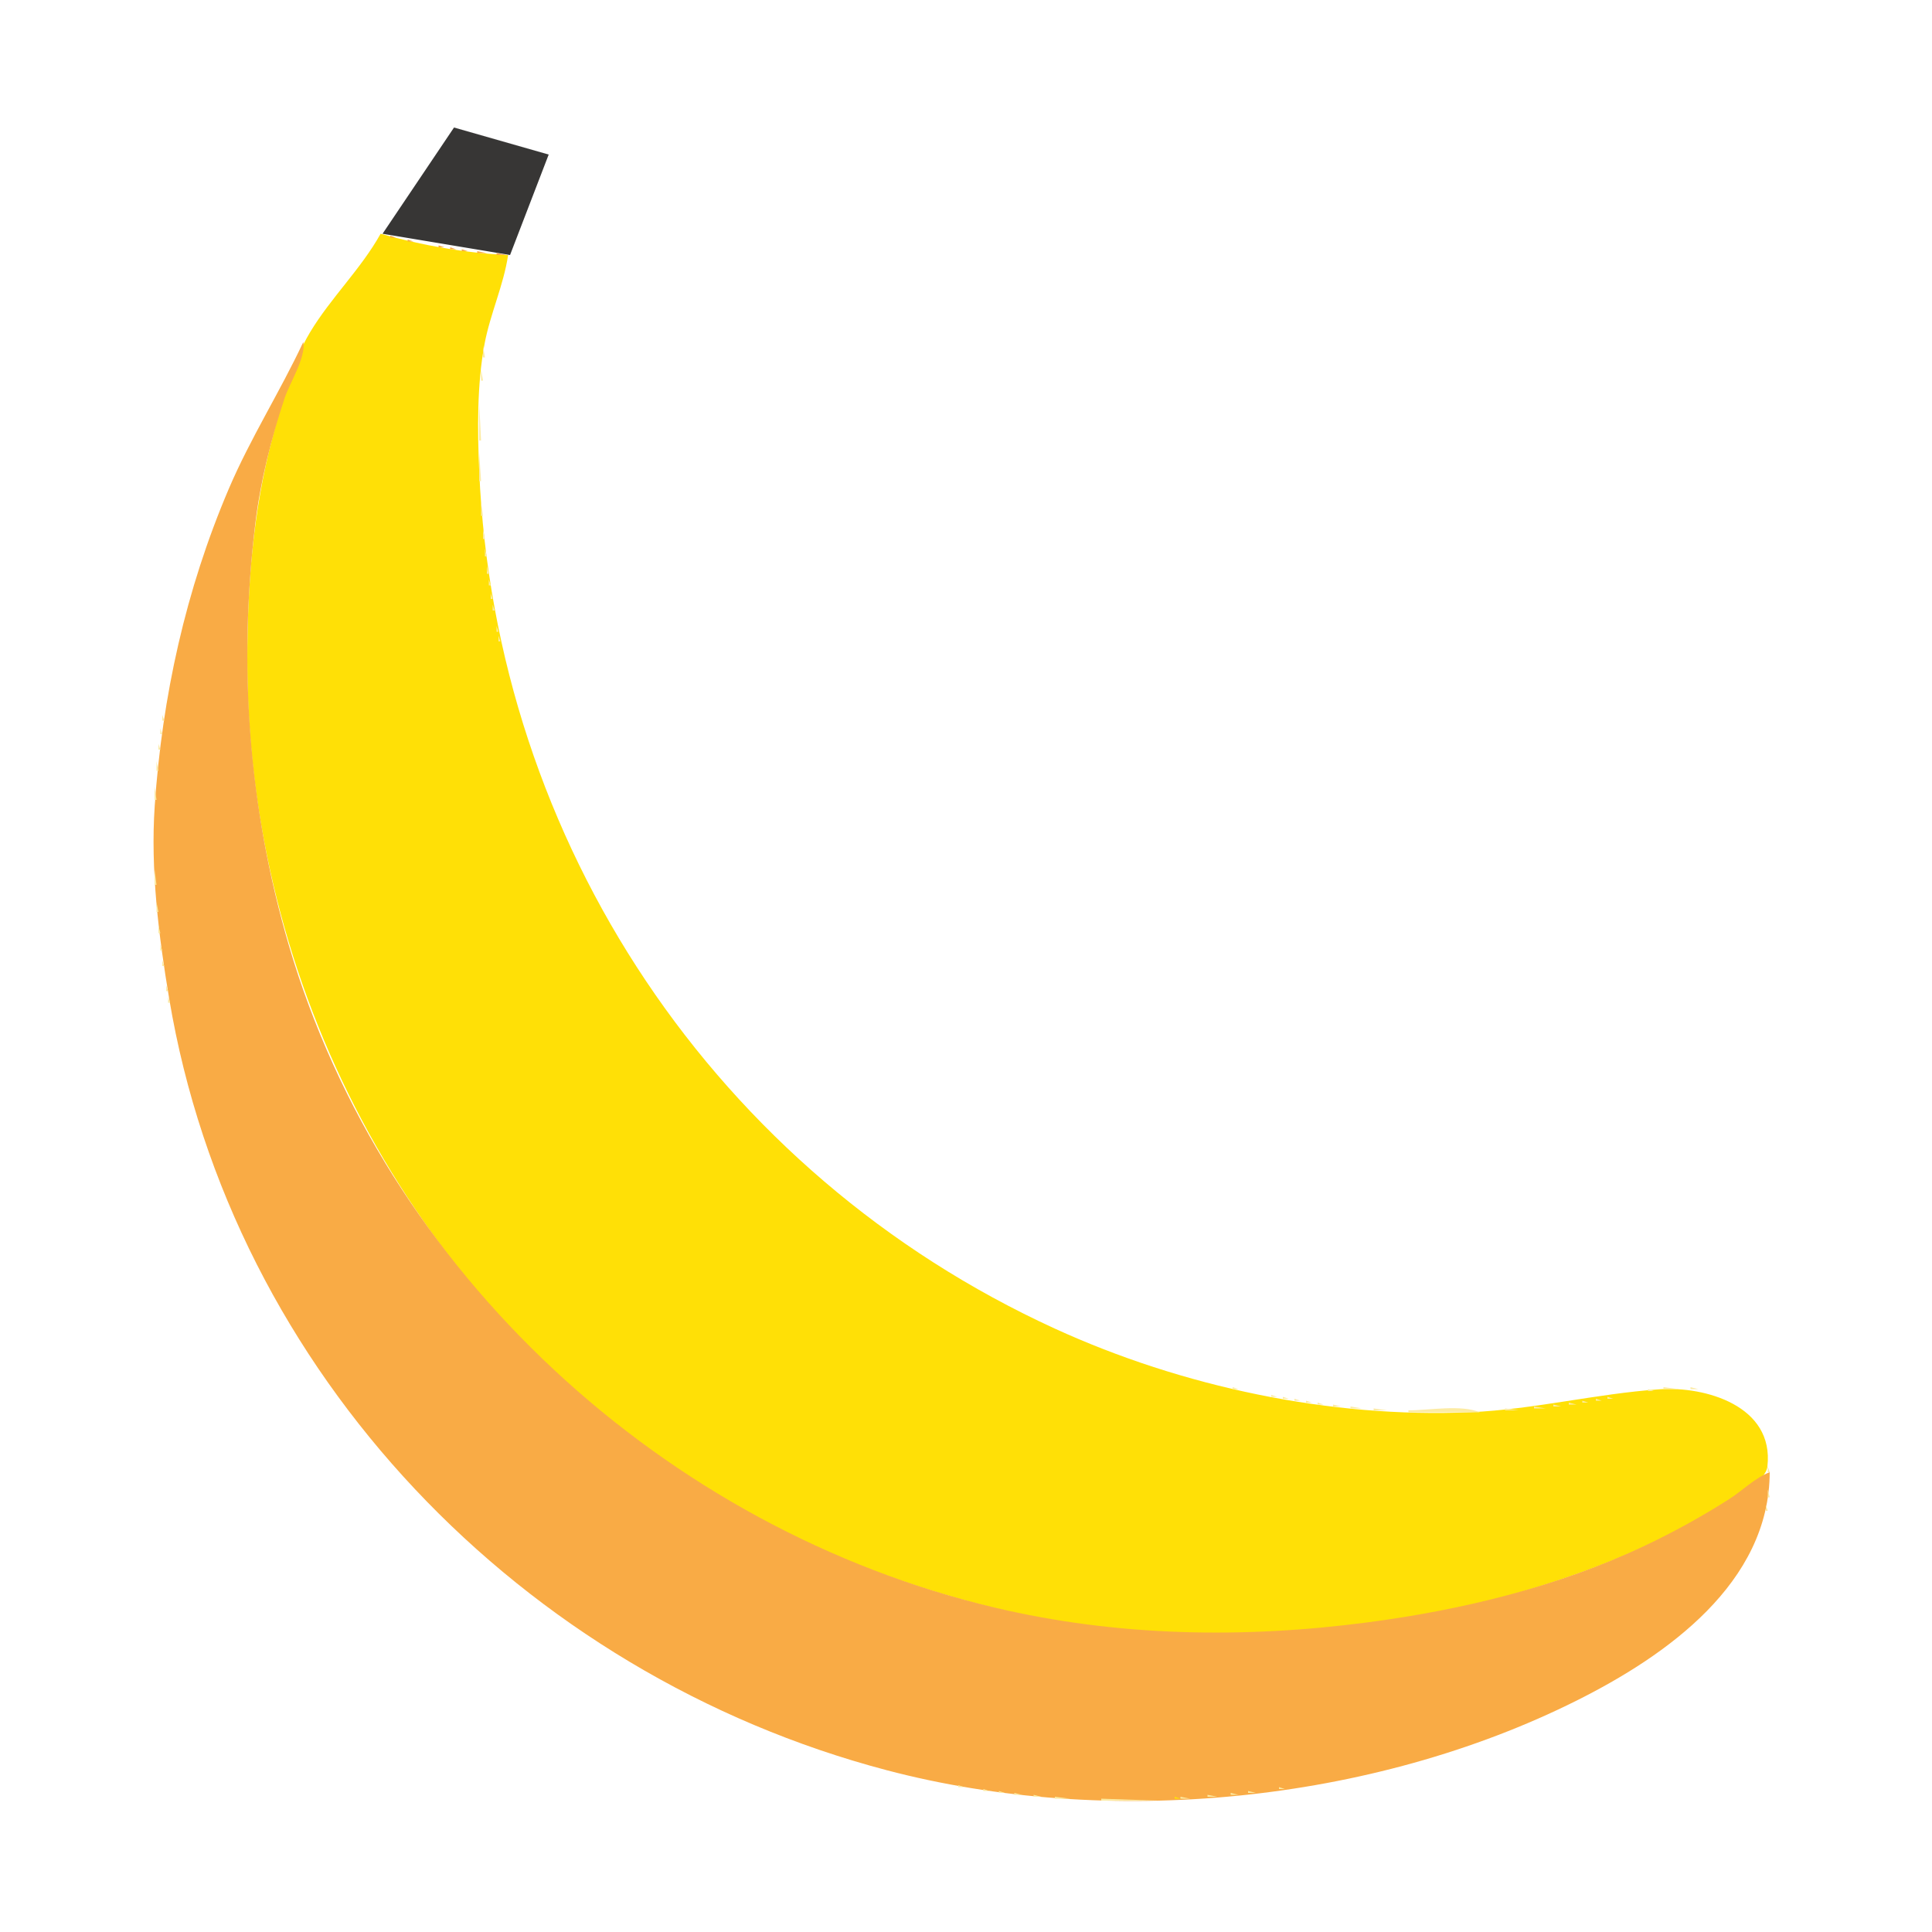 <?xml version="1.0" standalone="yes"?>
<svg xmlns="http://www.w3.org/2000/svg" width="1000" height="1000">
<path style="fill:#ffffff; stroke:none;" d="M0 0L0 1000L1000 1000L1000 0L0 0z"/>
<path style="fill:#373635; stroke:none;" d="M235 66L198 121L264 132L284 80L235 66z"/>
<path style="fill:#f9ab45; stroke:none;" d="M238 66L239 67L238 66z"/>
<path style="fill:#fceba3; stroke:none;" d="M239 66L240 67L239 66z"/>
<path style="fill:#f9ab45; stroke:none;" d="M234 67L235 68L234 67M242 67L243 68L242 67z"/>
<path style="fill:#fceba3; stroke:none;" d="M243 67L244 68L243 67M233 68L234 69L233 68z"/>
<path style="fill:#f9ab45; stroke:none;" d="M245 68L246 69L245 68z"/>
<path style="fill:#fceba3; stroke:none;" d="M246 68L247 69L246 68z"/>
<path style="fill:#f9ab45; stroke:none;" d="M249 69L250 70L249 69z"/>
<path style="fill:#fceba3; stroke:none;" d="M250 69L251 70L250 69z"/>
<path style="fill:#f9ab45; stroke:none;" d="M232 70L233 71L232 70M252 70L253 71L252 70z"/>
<path style="fill:#fceba3; stroke:none;" d="M253 70L254 71L253 70M231 71L232 72L231 71z"/>
<path style="fill:#f9ab45; stroke:none;" d="M255.667 71.333L256.333 71.667L255.667 71.333M259 72L260 73L259 72z"/>
<path style="fill:#fceba3; stroke:none;" d="M260 72L261 73L260 72z"/>
<path style="fill:#f9ab45; stroke:none;" d="M230 73L231 74L230 73M262 73L263 74L262 73z"/>
<path style="fill:#fceba3; stroke:none;" d="M263 73L264 74L263 73M229 74L230 75L229 74z"/>
<path style="fill:#f9ab45; stroke:none;" d="M266 74L267 75L266 74M269 75L270 76L269 75z"/>
<path style="fill:#fceba3; stroke:none;" d="M270 75L271 76L270 75z"/>
<path style="fill:#f9ab45; stroke:none;" d="M228 76L229 77L228 76M272.667 76.333L273.333 76.667L272.667 76.333z"/>
<path style="fill:#fceba3; stroke:none;" d="M227 77L228 78L227 77z"/>
<path style="fill:#f9ab45; stroke:none;" d="M276 77L277 78L276 77z"/>
<path style="fill:#fceba3; stroke:none;" d="M277 77L278 78L277 77z"/>
<path style="fill:#f9ab45; stroke:none;" d="M279 78L280 79L279 78z"/>
<path style="fill:#fceba3; stroke:none;" d="M280 78L281 79L280 78z"/>
<path style="fill:#f9ab45; stroke:none;" d="M226 79L227 80L226 79M283 79L284 80L283 79z"/>
<path style="fill:#fceba3; stroke:none;" d="M225 80L226 81L225 80z"/>
<path style="fill:#f9ab45; stroke:none;" d="M284 80L285 81L284 80M283 82L284 83L283 82M223 83L224 84L223 83z"/>
<path style="fill:#fceba3; stroke:none;" d="M222 84L223 85L222 84z"/>
<path style="fill:#f9ab45; stroke:none;" d="M282 84L283 85L282 84z"/>
<path style="fill:#fceba3; stroke:none;" d="M282 85L283 86L282 85z"/>
<path style="fill:#f9ab45; stroke:none;" d="M221 86L222 87L221 86M281 86L282 87L281 86z"/>
<path style="fill:#fceba3; stroke:none;" d="M281 87L282 88L281 87z"/>
<path style="fill:#f9ab45; stroke:none;" d="M219 89L220 90L219 89z"/>
<path style="fill:#fceba3; stroke:none;" d="M280 89L281 90L280 89M218 90L219 91L218 90z"/>
<path style="fill:#f9ab45; stroke:none;" d="M279 91L280 92L279 91M217 92L218 93L217 92z"/>
<path style="fill:#fceba3; stroke:none;" d="M216 93L217 94L216 93z"/>
<path style="fill:#f9ab45; stroke:none;" d="M278 93L279 94L278 93z"/>
<path style="fill:#fceba3; stroke:none;" d="M278 94L279 95L278 94z"/>
<path style="fill:#f9ab45; stroke:none;" d="M215 95L216 96L215 95M214 96L215 97L214 96z"/>
<path style="fill:#fceba3; stroke:none;" d="M277 96L278 97L277 96z"/>
<path style="fill:#f9ab45; stroke:none;" d="M276 98L277 99L276 98M212 99L213 100L212 99z"/>
<path style="fill:#fceba3; stroke:none;" d="M211 100L212 101L211 100z"/>
<path style="fill:#f9ab45; stroke:none;" d="M275 100L276 101L275 100z"/>
<path style="fill:#fceba3; stroke:none;" d="M275 101L276 102L275 101z"/>
<path style="fill:#f9ab45; stroke:none;" d="M210 102L211 103L210 102z"/>
<path style="fill:#fceba3; stroke:none;" d="M209 103L210 104L209 103z"/>
<path style="fill:#f9ab45; stroke:none;" d="M274 103L275 104L274 103M208 105L209 106L208 105M273 105L274 106L273 105z"/>
<path style="fill:#fceba3; stroke:none;" d="M207 106L208 107L207 106M273 106L274 107L273 106z"/>
<path style="fill:#f9ab45; stroke:none;" d="M272 108L273 109L272 108M205 109L206 110L205 109z"/>
<path style="fill:#fceba3; stroke:none;" d="M204 110L205 111L204 110z"/>
<path style="fill:#f9ab45; stroke:none;" d="M271 110L272 111L271 110z"/>
<path style="fill:#fceba3; stroke:none;" d="M271 111L272 112L271 111z"/>
<path style="fill:#f9ab45; stroke:none;" d="M203 112L204 113L203 112z"/>
<path style="fill:#fceba3; stroke:none;" d="M202 113L203 114L202 113z"/>
<path style="fill:#f9ab45; stroke:none;" d="M270 113L271 114L270 113M201 115L202 116L201 115z"/>
<path style="fill:#fceba3; stroke:none;" d="M200 116L201 117L200 116z"/>
<path style="fill:#f9ab45; stroke:none;" d="M269 116L270 117L269 116M268 118L269 119L268 118M198 119L199 120L198 119z"/>
<path style="fill:#fceba3; stroke:none;" d="M268 119L269 120L268 119M197 120L198 121L197 120z"/>
<path style="fill:#ffe006; stroke:none;" d="M197 121C186.823 139.261 171.19 154.148 160.478 172C150.852 188.044 145.611 209.022 140.884 227C130.949 264.787 128 303.096 128 342C128 509.551 211.698 669.039 352 761.996C399.167 793.247 451.351 815.747 506 830.116C608.573 857.084 725.944 848.78 825 811.424C849.185 802.303 872.052 790.828 894 777.192C899.983 773.475 913.938 766.726 914.812 758.985C918.361 727.557 882.436 717.466 859 719.089C826.202 721.361 794.111 729.511 761 730.961C688.705 734.127 611.703 717.775 546 687.691C370.471 607.321 256.453 436.136 248.039 244C247.107 222.706 246.862 198.96 250.804 178C253.725 162.469 260.708 147.518 263 132C241.157 131.062 218.041 126.915 197 121z"/>
<path style="fill:#f9ab45; stroke:none;" d="M198.667 121.333L199.333 121.667L198.667 121.333M267 121L268 122L267 121z"/>
<path style="fill:#fceba3; stroke:none;" d="M196 122L197 123L196 122z"/>
<path style="fill:#f9ab45; stroke:none;" d="M202 122L202 123L205 123L202 122M207.667 123.333L208.333 123.667L207.667 123.333M211 124L211 125L214 125L211 124M266 124L267 125L266 124z"/>
<path style="fill:#fceba3; stroke:none;" d="M194 125L195 126L194 125z"/>
<path style="fill:#f9ab45; stroke:none;" d="M217.667 125.333L218.333 125.667L217.667 125.333z"/>
<path style="fill:#fceba3; stroke:none;" d="M193 126L194 127L193 126z"/>
<path style="fill:#f9ab45; stroke:none;" d="M222.667 126.333L223.333 126.667L222.667 126.333M227 127L227 128L230 128L227 127M265 127L266 128L265 127z"/>
<path style="fill:#fceba3; stroke:none;" d="M192 128L193 129L192 128z"/>
<path style="fill:#f9ab45; stroke:none;" d="M233 128L233 129L236 129L233 128z"/>
<path style="fill:#fceba3; stroke:none;" d="M191 129L192 130L191 129z"/>
<path style="fill:#f9ab45; stroke:none;" d="M239 129L239 130L242 130L239 129M247 130L247 131L252 131L247 130M264 130L265 131L264 130M257 131L257 132L262 132L257 131z"/>
<path style="fill:#fceba3; stroke:none;" d="M189 132L190 133L189 132M263.333 132.667L263.667 133.333L263.333 132.667M188 133L189 134L188 133M187 135L188 136L187 135M262 135L263 136L262 135M186 136L187 137L186 136M261 138L262 139L261 138M184 139L185 140L184 139M183 140L184 141L183 140M260.333 141.667L260.667 142.333L260.333 141.667M181 143L182 144L181 143M259.333 144.667L259.667 145.333L259.333 144.667M179 146L180 147L179 146M178 147L179 148L178 147M258 148L259 149L258 148M176 150L177 151L176 150M257 151L258 152L257 151M174 153L175 154L174 153M173 154L174 155L173 154M256.333 154.667L256.667 155.333L256.333 154.667M171 157L172 158L171 157M170 158L171 159L170 158M255 158L256 159L255 158M168 161L169 162L168 161M167 162L168 163L167 162M254 162L255 163L254 162M165 165L166 166L165 165M253.333 165.667L253.667 166.333L253.333 165.667M164 166L165 167L164 166M252.333 169.667L252.667 170.333L252.333 169.667M161 170L162 171L161 170M159 173L160 174L159 173M251 174L252 175L251 174M158 175L159 176L158 175z"/>
<path style="fill:#f9ab45; stroke:none;" d="M157 177C144.966 202.745 129.648 226.704 118.427 253C96.082 305.37 83.967 360.378 80.09 417C77.828 450.025 82.131 484.479 87.586 517C120.146 711.082 270.484 866.627 459 916.265C573.597 946.44 709.893 933.301 816 880.247C862.582 856.956 915.842 819.4 916 762C908.307 764.975 901.95 771.513 895 775.946C880.839 784.979 866.19 793.044 851 800.219C806.436 821.269 756.719 833.312 708 839.718C643.737 848.169 578.291 847.12 515 832.116C344.003 791.576 199.016 658.542 149.424 489C128.64 417.943 123.257 344.378 132.155 271C134.816 249.06 140.374 226.942 147.355 206C149.959 198.188 158.406 185.024 157 177z"/>
<path style="fill:#fceba3; stroke:none;" d="M156 178L157 179L156 178M250 179L250 185L251 185L250 179M155 180L156 181L155 180M153 183L154 184L153 183M152 185L153 186L152 185M150 188L151 189L150 188M149 190L150 191L149 190M249 191L249 197L250 197L249 191M148 192L149 193L148 192M146 195L147 196L146 195M145 197L146 198L145 197M144 199L145 200L144 199M143 201L144 202L143 201M140 206L141 207L140 206M139 208L140 209L139 208M248 208L248 228L249 228L248 208M138 210L139 211L138 210M137 212L138 213L137 212M136 214L137 215L136 214M135 216L136 217L135 216M134 218L135 219L134 218M133 220L134 221L133 220M132 222L133 223L132 222M131 224L132 225L131 224M130 226L131 227L130 226M129 228L130 229L129 228M128 230L129 231L128 230M127 232L128 233L127 232M248 234L248 249L249 249L248 234M124 239L125 240L124 239M123 241L124 242L123 241M122 243L123 244L122 243M121 246L122 247L121 246M120 248L121 249L120 248M119 250L120 251L119 250M117 255L118 256L117 255M116 257L117 258L116 257M115 260L116 261L115 260M249 260L249 267L250 267L249 260M114 262L115 263L114 262M113 265L114 266L113 265M112 267L113 268L112 267M111 270L112 271L111 270M110 272L111 273L110 272M250 274L250 279L251 279L250 274M109 275L110 276L109 275M108 278L109 279L108 278M107 281L108 282L107 281M106 283L107 284L106 283M251 284L251 288L252 288L251 284M105 286L106 287L105 286M104 289L105 290L104 289M103 292L104 293L103 292M252 293L252 297L253 297L252 293M102 295L103 296L102 295M101 298L102 299L101 298M253 300L253 303L254 303L253 300M100.333 301.667L100.667 302.333L100.333 301.667M99 305L100 306L99 305M254 307L254 310L255 310L254 307M98 308L99 309L98 308M97.333 311.667L97.667 312.333L97.333 311.667M255 313L255 316L256 316L255 313M96 315L97 316L96 315M95.333 318.667L95.667 319.333L95.333 318.667M256.333 319.667L256.667 320.333L256.333 319.667M94.333 322.667L94.667 323.333L94.333 322.667M257 324L257 327L258 327L257 324M93.333 326.667L93.667 327.333L93.333 326.667M258 329L258 332L259 332L258 329M92.333 330.667L92.667 331.333L92.333 330.667M91.333 334.667L91.667 335.333L91.333 334.667M259.333 334.667L259.667 335.333L259.333 334.667M90.333 338.667L90.667 339.333L90.333 338.667M260.333 339.667L260.667 340.333L260.333 339.667M89.333 343.667L89.667 344.333L89.333 343.667M261.333 343.667L261.667 344.333L261.333 343.667M262.333 347.667L262.667 348.333L262.333 347.667M88.333 348.667L88.667 349.333L88.333 348.667M263.333 351.667L263.667 352.333L263.333 351.667M87.333 353.667L87.667 354.333L87.333 353.667M264.333 355.667L264.667 356.333L264.333 355.667M86.333 358.667L86.667 359.333L86.333 358.667M265.333 359.667L265.667 360.333L265.333 359.667M266 363L267 364L266 363M85.333 364.667L85.667 365.333L85.333 364.667M267.333 366.667L267.667 367.333L267.333 366.667M84 370L84 373L85 373L84 370M268 370L269 371L268 370M269.333 373.667L269.667 374.333L269.333 373.667M270.333 376.667L270.667 377.333L270.333 376.667M83 377L83 380L84 380L83 377M271 380L272 381L271 380M272 383L273 384L272 383M82 385L82 388L83 388L82 385M273.333 386.667L273.667 387.333L273.333 386.667M274 389L275 390L274 389M275 392L276 393L275 392M81 394L81 399L82 399L81 394M276 395L277 396L276 395M277 398L278 399L277 398M278.333 400.667L278.667 401.333L278.333 400.667M279.333 403.667L279.667 404.333L279.333 403.667M280 406L281 407L280 406M80 407L80 414L81 414L80 407M281 409L282 410L281 409M282 411L283 412L282 411M283 414L284 415L283 414M284 416L285 417L284 416M285 419L286 420L285 419M286 421L287 422L286 421M287 424L288 425L287 424M288 426L289 427L288 426M289 428L290 429L289 428M290 430L291 431L290 430M291 433L292 434L291 433M292 435L293 436L292 435M293 437L294 438L293 437M294 439L295 440L294 439M295 442L296 443L295 442M296 444L297 445L296 444M297 446L298 447L297 446M298 448L299 449L298 448M80 450L80 458L81 458L80 450M299 450L300 451L299 450M300 452L301 453L300 452M301 454L302 455L301 454M302 456L303 457L302 456M303 458L304 459L303 458M304 460L305 461L304 460M306 463L307 464L306 463M307 465L308 466L307 465M81 467L81 472L82 472L81 467M308 467L309 468L308 467M309 469L310 470L309 469M310 471L311 472L310 471M311 473L312 474L311 473M313 476L314 477L313 476M314 478L315 479L314 478M82 479L82 483L83 483L82 479M315 480L316 481L315 480M316 481L317 482L316 481M317 483L318 484L317 483M318 485L319 486L318 485M320 488L321 489L320 488M83 489L83 492L84 492L83 489M321 490L322 491L321 490M323 493L324 494L323 493M324 495L325 496L324 495M325 496L326 497L325 496M84 497L84 500L85 500L84 497M326 498L327 499L326 498M328 501L329 502L328 501M85.333 504.667L85.667 505.333L85.333 504.667M330 504L331 505L330 504M331 506L332 507L331 506M332 507L333 508L332 507M86 510L86 513L87 513L86 510M334 510L335 511L334 510M336 513L337 514L336 513M87 516L87 519L88 519L87 516M338 516L339 517L338 516M339 517L340 518L339 517M341 520L342 521L341 520M88.333 522.667L88.667 523.333L88.333 522.667M343 523L344 524L343 523M344 524L345 525L344 524M89.333 527.667L89.667 528.333L89.333 527.667M346 527L347 528L346 527M347 528L348 529L347 528M349 531L350 532L349 531M90.333 532.667L90.667 533.333L90.333 532.667M350 532L351 533L350 532M352 535L353 536L352 535M353 536L354 537L353 536M91.333 537.667L91.667 538.333L91.333 537.667M356 540L357 541L356 540M92.333 541.667L92.667 542.333L92.333 541.667M357 541L358 542L357 541M360 545L361 546L360 545M93 546L94 547L93 546M361 546L362 547L361 546M94 550L95 551L94 550M364 550L365 551L364 550M365 551L366 552L365 551M95 554L96 555L95 554M369 556L370 557L369 556M370 557L371 558L370 557M96 558L97 559L96 558M371 558L372 559L371 558M372 559L373 560L372 559M97.333 561.667L97.667 562.333L97.333 561.667M376 564L377 565L376 564M98.333 565.667L98.667 566.333L98.333 565.667M377 565L378 566L377 565M378 566L379 567L378 566M379 567L380 568L379 567M380 568L381 569L380 568M99 569L100 570L99 569M381 569L382 570L381 569M382 570L383 571L382 570M100 572L101 573L100 572M101.333 575.667L101.667 576.333L101.333 575.667M102 579L103 580L102 579M103 582L104 583L103 582M104 585L105 586L104 585M105 588L106 589L105 588M106 591L107 592L106 591M107 594L108 595L107 594M407 595L408 596L407 595M408 596L409 597L408 596M108 597L109 598L108 597M409 597L410 598L409 597M410 598L411 599L410 598M109.333 599.667L109.667 600.333L109.333 599.667M411 599L412 600L411 599M412 600L413 601L412 600M110 602L111 603L110 602M111 605L112 606L111 605M418 605L419 606L418 605M419 606L420 607L419 606M112 607L113 608L112 607M420 607L421 608L420 607M113 610L114 611L113 610M425 611L426 612L425 611M114 612L115 613L114 612M426 612L427 613L426 612M427 613L428 614L427 613M115 615L116 616L115 615M431 616L432 617L431 616M432 617L433 618L432 617M116 618L117 619L116 618M117 620L118 621L117 620M436 620L437 621L436 620M437 621L438 622L437 621M118 622L119 623L118 622M438 622L439 623L438 622M441 624L442 625L441 624M119 625L120 626L119 625M442 625L443 626L442 625M120 627L121 628L120 627M445 627L446 628L445 627M446 628L447 629L446 628M450 631L451 632L450 631M122 632L123 633L122 632M451 632L452 633L451 632M453 633L454 634L453 633M123 634L124 635L123 634M454 634L455 635L454 634M124 636L125 637L124 636M457 636L458 637L457 636M458 637L459 638L458 637M461 639L462 640L461 639M126 641L127 642L126 641M464 641L465 642L464 641M465 642L466 643L465 642M127 643L128 644L127 643M467 643L468 644L467 643M468 644L469 645L468 644M128 645L129 646L128 645M470 645L471 646L470 645M471 646L472 647L471 646M129 647L130 648L129 647M473 647L474 648L473 647M474 648L475 649L474 648M130 649L131 650L130 649M476 649L477 650L476 649M477 650L478 651L477 650M131 651L132 652L131 651M479 651L480 652L479 651M132 653L133 654L132 653M482 653L483 654L482 653M133 655L134 656L133 655M485 655L486 656L485 655M487 656L488 657L487 656M134 657L135 658L134 657M490 658L491 659L490 658M135 659L136 660L135 659M492 659L493 660L492 659M493 660L494 661L493 660M136 661L137 662L136 661M495 661L496 662L495 661M137 663L138 664L137 663M498 663L499 664L498 663M500 664L501 665L500 664M138 665L139 666L138 665M502 665L503 666L502 665M504 666L505 667L504 666M140 668L141 669L140 668M507 668L508 669L507 668M509 669L510 670L509 669M141 670L142 671L141 670M511 670L512 671L511 670M513 671L514 672L513 671M142 672L143 673L142 672M515 672L516 673L515 672M143 674L144 675L143 674M518 674L519 675L518 674M520 675L521 676L520 675M144 676L145 677L144 676M522 676L523 677L522 676z"/>
<path style="fill:#ffe006; stroke:none;" d="M145 677L146 678L145 677z"/>
<path style="fill:#fceba3; stroke:none;" d="M524 677L525 678L524 677M526 678L527 679L526 678M146 679L147 680L146 679M528 679L529 680L528 679M530 680L531 681L530 680M147 681L148 682L147 681M532 681L533 682L532 681M537 683L538 684L537 683M149 684L150 685L149 684M539 684L540 685L539 684M541 685L542 686L541 685M150 686L151 687L150 686M543 686L544 687L543 686M545 687L546 688L545 687M151 688L152 689L151 688M547 688L548 689L547 688M550 689L551 690L550 689M552 690L553 691L552 690M153 691L154 692L153 691M555 691L556 692L555 691M557 692L558 693L557 692M154 693L155 694L154 693M559.667 693.333L560.333 693.667L559.667 693.333M155 694L156 695L155 694M562 694L563 695L562 694M564.667 695.333L565.333 695.667L564.667 695.333M156 696L157 697L156 696M567 696L568 697L567 696M570 697L571 698L570 697M572 698L573 699L572 698M158 699L159 700L158 699M575 699L576 700L575 699M577 700L578 701L577 700M580 701L581 702L580 701M160 702L161 703L160 702M583 702L584 703L583 702M586 703L587 704L586 703M161 704L162 705L161 704M589 704L590 705L589 704M162 705L163 706L162 705M592 705L593 706L592 705M595 706L596 707L595 706M598 707L599 708L598 707M164 708L165 709L164 708M601 708L602 709L601 708M604.667 709.333L605.333 709.667L604.667 709.333M607.667 710.333L608.333 710.667L607.667 710.333M166 711L167 712L166 711M611.667 711.333L612.333 711.667L611.667 711.333M615 712L616 713L615 712M618.667 713.333L619.333 713.667L618.667 713.333M168 714L169 715L168 714M622.667 714.333L623.333 714.667L622.667 714.333M626.667 715.333L627.333 715.667L626.667 715.333M630.667 716.333L631.333 716.667L630.667 716.333M170 717L171 718L170 717M634.667 717.333L635.333 717.667L634.667 717.333M171 718L172 719L171 718M638 718L638 719L641 719L638 718M861 718L861 719L869 719L861 718M875 718L875 719L879 719L875 718M643.667 719.333L644.333 719.667L643.667 719.333M853 719L853 720L856 720L853 719M882.667 719.333L883.333 719.667L882.667 719.333M648.667 720.333L649.333 720.667L648.667 720.333M848.667 720.333L849.333 720.667L848.667 720.333M886 720L887 721L886 720M173 721L174 722L173 721M653.667 721.333L654.333 721.667L653.667 721.333M843.667 721.333L844.333 721.667L843.667 721.333M888.667 721.333L889.333 721.667L888.667 721.333M658 722L658 723L661 723L658 722M838.667 722.333L839.333 722.667L838.667 722.333M891 722L892 723L891 722M664 723L664 724L667 724L664 723M832 723L832 724L835 724L832 723M892 723L893 724L892 723M175 724L176 725L175 724M670 724L670 725L673 725L670 724M826 724L826 725L829 725L826 724M894 724L895 725L894 724M176 725L177 726L176 725M676 725L676 726L679 726L676 725M819 725L819 726L822 726L819 725M896 725L897 726L896 725M682 726L682 727L685 727L682 726M812 726L812 727L816 727L812 726M690 727L690 728L694 728L690 727M804 727L804 728L808 728L804 727M178 728L179 729L178 728M699 728L699 729L705 729L699 728M794 728L794 729L800 729L794 728M900 728L901 729L900 728M711 729L711 730L718 730L711 729M779 729L779 730L786 730L779 729M901 729L902 730L901 729M729 730L729 731L766 731C756.202 726.889 739.649 730 729 730M902 730L903 731L902 730M180 731L181 732L180 731M903 731L904 732L903 731M181 732L182 733L181 732M904 732L905 733L904 732M182 733L183 734L182 733M184 736L185 737L184 736M907 736L908 737L907 736M185 737L186 738L185 737M908 738L909 739L908 738M187 740L188 741L187 740M188 741L189 742L188 741M189 742L190 743L189 742M911 744L912 745L911 744M192 746L193 747L192 746M912 746L913 747L912 746M193 747L194 748L193 747M913.333 749.667L913.667 750.333L913.333 749.667M196 751L197 752L196 751M197 752L198 753L197 752M198 753L199 754L198 753M914.333 753.667L914.667 754.333L914.333 753.667M202 758L203 759L202 758M203 759L204 760L203 759M915 759L915 762L916 762L915 759M204 760L205 761L204 760M205 761L206 762L205 761M209 766L210 767L209 766M210 767L211 768L210 767M211 768L212 769L211 768M212 769L213 770L212 769M213 770L214 771L213 770z"/>
<path style="fill:#ffe006; stroke:none;" d="M915 770L916 771L915 770z"/>
<path style="fill:#fceba3; stroke:none;" d="M214 771L215 772L214 771M915 771L915 775L916 775L915 771M215 772L216 773L215 772M914 779L914 782L915 782L914 779M913.333 784.667L913.667 785.333L913.333 784.667M912 788L913 789L912 788M911 791L912 792L911 791M910 794L911 795L910 794M239 796L240 797L239 796M240 797L241 798L240 797M909 797L910 798L909 797M241 798L242 799L241 798M242 799L243 800L242 799M908 799L909 800L908 799M243 800L244 801L243 800M244 801L245 802L244 801M907 801L908 802L907 801M245 802L246 803L245 802M906 803L907 804L906 803M905 805L906 806L905 805M250 806L251 807L250 806M251 807L252 808L251 807M904 807L905 808L904 807M252 808L253 809L252 808M253 809L254 810L253 809M903 809L904 810L903 809M902 810L903 811L902 810M257 812L258 813L257 812M901 812L902 813L901 812M258 813L259 814L258 813M259 814L260 815L259 814M260 815L261 816L260 815M899 815L900 816L899 815M898 816L899 817L898 816M264 818L265 819L264 818M265 819L266 820L265 819M895 820L896 821L895 820M894 821L895 822L894 821M269 822L270 823L269 822M893 822L894 823L893 822M270 823L271 824L270 823M892 823L893 824L892 823M891 824L892 825L891 824M273 825L274 826L273 825M274 826L275 827L274 826M278 829L279 830L278 829M279 830L280 831L279 830M282 832L283 833L282 832M283 833L284 834L283 833M286 835L287 836L286 835M287 836L288 837L287 836M289 837L290 838L289 837M290 838L291 839L290 838M876 839L877 840L876 839M293 840L294 841L293 840M875 840L876 841L875 840M874 841L875 842L874 841M296 842L297 843L296 842M873 842L874 843L873 842M297 843L298 844L297 843M299 844L300 845L299 844M300 845L301 846L300 845M869 845L870 846L869 845M302 846L303 847L302 846M868 846L869 847L868 846M303 847L304 848L303 847M867 847L868 848L867 847M306 849L307 850L306 849M864 849L865 850L864 849M308 850L309 851L308 850M863 850L864 851L863 850M309 851L310 852L309 851M311 852L312 853L311 852M312 853L313 854L312 853M859 853L860 854L859 853M314 854L315 855L314 854M858 854L859 855L858 854M317 856L318 857L317 856M855 856L856 857L855 856M319 857L320 858L319 857M852 858L853 859L852 858M322 859L323 860L322 859M851 859L852 860L851 859M324 860L325 861L324 860M849 860L850 861L849 860M326 861L327 862L326 861M848 861L849 862L848 861M846 862L847 863L846 862M329 863L330 864L329 863M845 863L846 864L845 863M331 864L332 865L331 864M843 864L844 865L843 864M334 866L335 867L334 866M840 866L841 867L840 866M336 867L337 868L336 867M838 867L839 868L838 867M338 868L339 869L338 868M835 869L836 870L835 869M341 870L342 871L341 870M343 871L344 872L343 871M832 871L833 872L832 871M345 872L346 873L345 872M830 872L831 873L830 872M347 873L348 874L347 873M828 873L829 874L828 873M349 874L350 875L349 874M351 875L352 876L351 875M825 875L826 876L825 875M353 876L354 877L353 876M823 876L824 877L823 876M355 877L356 878L355 877M821 877L822 878L821 877M357 878L358 879L357 878M819 878L820 879L819 878M359 879L360 880L359 879M817 879L818 880L817 879M815 880L816 881L815 880M813 881L814 882L813 881z"/>
<path style="fill:#ffe006; stroke:none;" d="M365 882L366 883L365 882z"/>
<path style="fill:#fceba3; stroke:none;" d="M811 882L812 883L811 882M367 883L368 884L367 883M809 883L810 884L809 883M369 884L370 885L369 884M807 884L808 885L807 884M371 885L372 886L371 885M805 885L806 886L805 885M373 886L374 887L373 886M803 886L804 887L803 886M375 887L376 888L375 887M800 887L801 888L800 887M378 888L379 889L378 888M798 888L799 889L798 888M380 889L381 890L380 889M796 889L797 890L796 889M382 890L383 891L382 890M385 891L386 892L385 891M791 891L792 892L791 891M387 892L388 893L387 892M789 892L790 893L789 892M389 893L390 894L389 893M786 893L787 894L786 893M392 894L393 895L392 894M784 894L785 895L784 894M394 895L395 896L394 895M781 895L782 896L781 895M397 896L398 897L397 896M779 896L780 897L779 896M399 897L400 898L399 897M776 897L777 898L776 897M402 898L403 899L402 898M774 898L775 899L774 898M404.667 899.333L405.333 899.667L404.667 899.333M771 899L772 900L771 899M407 900L408 901L407 900M768 900L769 901L768 900M410 901L411 902L410 901M765 901L766 902L765 901M413 902L414 903L413 902M762 902L763 903L762 902M416 903L417 904L416 903z"/>
<path style="fill:#ffe006; stroke:none;" d="M758 903L759 904L758 903z"/>
<path style="fill:#fceba3; stroke:none;" d="M759 903L760 904L759 903M419 904L420 905L419 904z"/>
<path style="fill:#ffe006; stroke:none;" d="M755 904L756 905L755 904z"/>
<path style="fill:#fceba3; stroke:none;" d="M756 904L757 905L756 904M422 905L423 906L422 905z"/>
<path style="fill:#ffe006; stroke:none;" d="M752 905L753 906L752 905z"/>
<path style="fill:#fceba3; stroke:none;" d="M753 905L754 906L753 905M425 906L426 907L425 906M749.667 906.333L750.333 906.667L749.667 906.333M428 907L429 908L428 907M746 907L747 908L746 907M431 908L432 909L431 908M743 908L744 909L743 908M434 909L435 910L434 909z"/>
<path style="fill:#ffe006; stroke:none;" d="M739 909L740 910L739 909z"/>
<path style="fill:#fceba3; stroke:none;" d="M740 909L741 910L740 909M437 910L438 911L437 910z"/>
<path style="fill:#ffe006; stroke:none;" d="M735 910L736 911L735 910z"/>
<path style="fill:#fceba3; stroke:none;" d="M736 910L737 911L736 910M440.667 911.333L441.333 911.667L440.667 911.333z"/>
<path style="fill:#ffe006; stroke:none;" d="M731 911L732 912L731 911z"/>
<path style="fill:#fceba3; stroke:none;" d="M732 911L733 912L732 911M444 912L445 913L444 912M728.667 912.333L729.333 912.667L728.667 912.333M447.667 913.333L448.333 913.667L447.667 913.333z"/>
<path style="fill:#ffe006; stroke:none;" d="M724 913L725 914L724 913z"/>
<path style="fill:#fceba3; stroke:none;" d="M725 913L726 914L725 913M451.667 914.333L452.333 914.667L451.667 914.333z"/>
<path style="fill:#ffe006; stroke:none;" d="M720 914L721 915L720 914z"/>
<path style="fill:#fceba3; stroke:none;" d="M721 914L722 915L721 914M455.667 915.333L456.333 915.667L455.667 915.333z"/>
<path style="fill:#ffe006; stroke:none;" d="M716 915L717 916L716 915z"/>
<path style="fill:#fceba3; stroke:none;" d="M717 915L718 916L717 915M459 916L460 917L459 916z"/>
<path style="fill:#ffe006; stroke:none;" d="M711 916L712 917L711 916z"/>
<path style="fill:#fceba3; stroke:none;" d="M712.667 916.333L713.333 916.667L712.667 916.333M463.667 917.333L464.333 917.667L463.667 917.333M707.667 917.333L708.333 917.667L707.667 917.333M467.667 918.333L468.333 918.667L467.667 918.333z"/>
<path style="fill:#ffe006; stroke:none;" d="M702 918L703 919L702 918z"/>
<path style="fill:#fceba3; stroke:none;" d="M703.667 918.333L704.333 918.667L703.667 918.333M471.667 919.333L472.333 919.667L471.667 919.333M698.667 919.333L699.333 919.667L698.667 919.333M476.667 920.333L477.333 920.667L476.667 920.333z"/>
<path style="fill:#ffe006; stroke:none;" d="M692 920L693 921L692 920z"/>
<path style="fill:#fceba3; stroke:none;" d="M693.667 920.333L694.333 920.667L693.667 920.333M481.667 921.333L482.333 921.667L481.667 921.333z"/>
<path style="fill:#ffe006; stroke:none;" d="M687 921L688 922L687 921z"/>
<path style="fill:#fceba3; stroke:none;" d="M688.667 921.333L689.333 921.667L688.667 921.333M486.667 922.333L487.333 922.667L486.667 922.333z"/>
<path style="fill:#ffe006; stroke:none;" d="M681 922L682 923L681 922z"/>
<path style="fill:#fceba3; stroke:none;" d="M682.667 922.333L683.333 922.667L682.667 922.333M491.667 923.333L492.333 923.667L491.667 923.333z"/>
<path style="fill:#ffe006; stroke:none;" d="M675 923L676 924L675 923z"/>
<path style="fill:#fceba3; stroke:none;" d="M676.667 923.333L677.333 923.667L676.667 923.333M496 924L496 925L499 925L496 924z"/>
<path style="fill:#ffe006; stroke:none;" d="M668.667 924.333L669.333 924.667L668.667 924.333z"/>
<path style="fill:#fceba3; stroke:none;" d="M670.667 924.333L671.333 924.667L670.667 924.333M503.667 925.333L504.333 925.667L503.667 925.333z"/>
<path style="fill:#ffe006; stroke:none;" d="M661 925L662 926L661 925z"/>
<path style="fill:#fceba3; stroke:none;" d="M662 925L662 926L665 926L662 925M509 926L509 927L512 927L509 926z"/>
<path style="fill:#ffe006; stroke:none;" d="M653.667 926.333L654.333 926.667L653.667 926.333z"/>
<path style="fill:#fceba3; stroke:none;" d="M655.667 926.333L656.333 926.667L655.667 926.333M517 927L517 928L520 928L517 927z"/>
<path style="fill:#ffe006; stroke:none;" d="M645 927L646 928L645 927z"/>
<path style="fill:#fceba3; stroke:none;" d="M646 927L646 928L650 928L646 927M525 928L525 929L529 929L525 928z"/>
<path style="fill:#ffe006; stroke:none;" d="M635.667 928.333L636.333 928.667L635.667 928.333z"/>
<path style="fill:#fceba3; stroke:none;" d="M637 928L637 929L641 929L637 928M535 929L535 930L539 930L535 929z"/>
<path style="fill:#ffe006; stroke:none;" d="M623.667 929.333L624.333 929.667L623.667 929.333z"/>
<path style="fill:#fceba3; stroke:none;" d="M625 929L625 930L630 930L625 929M546 930L546 931L554 931L546 930z"/>
<path style="fill:#ffe006; stroke:none;" d="M608 930L608 931L611 931L608 930z"/>
<path style="fill:#fceba3; stroke:none;" d="M611 930L611 931L616 931L611 930M570 931L570 932L599 932L570 931z"/>
</svg>
